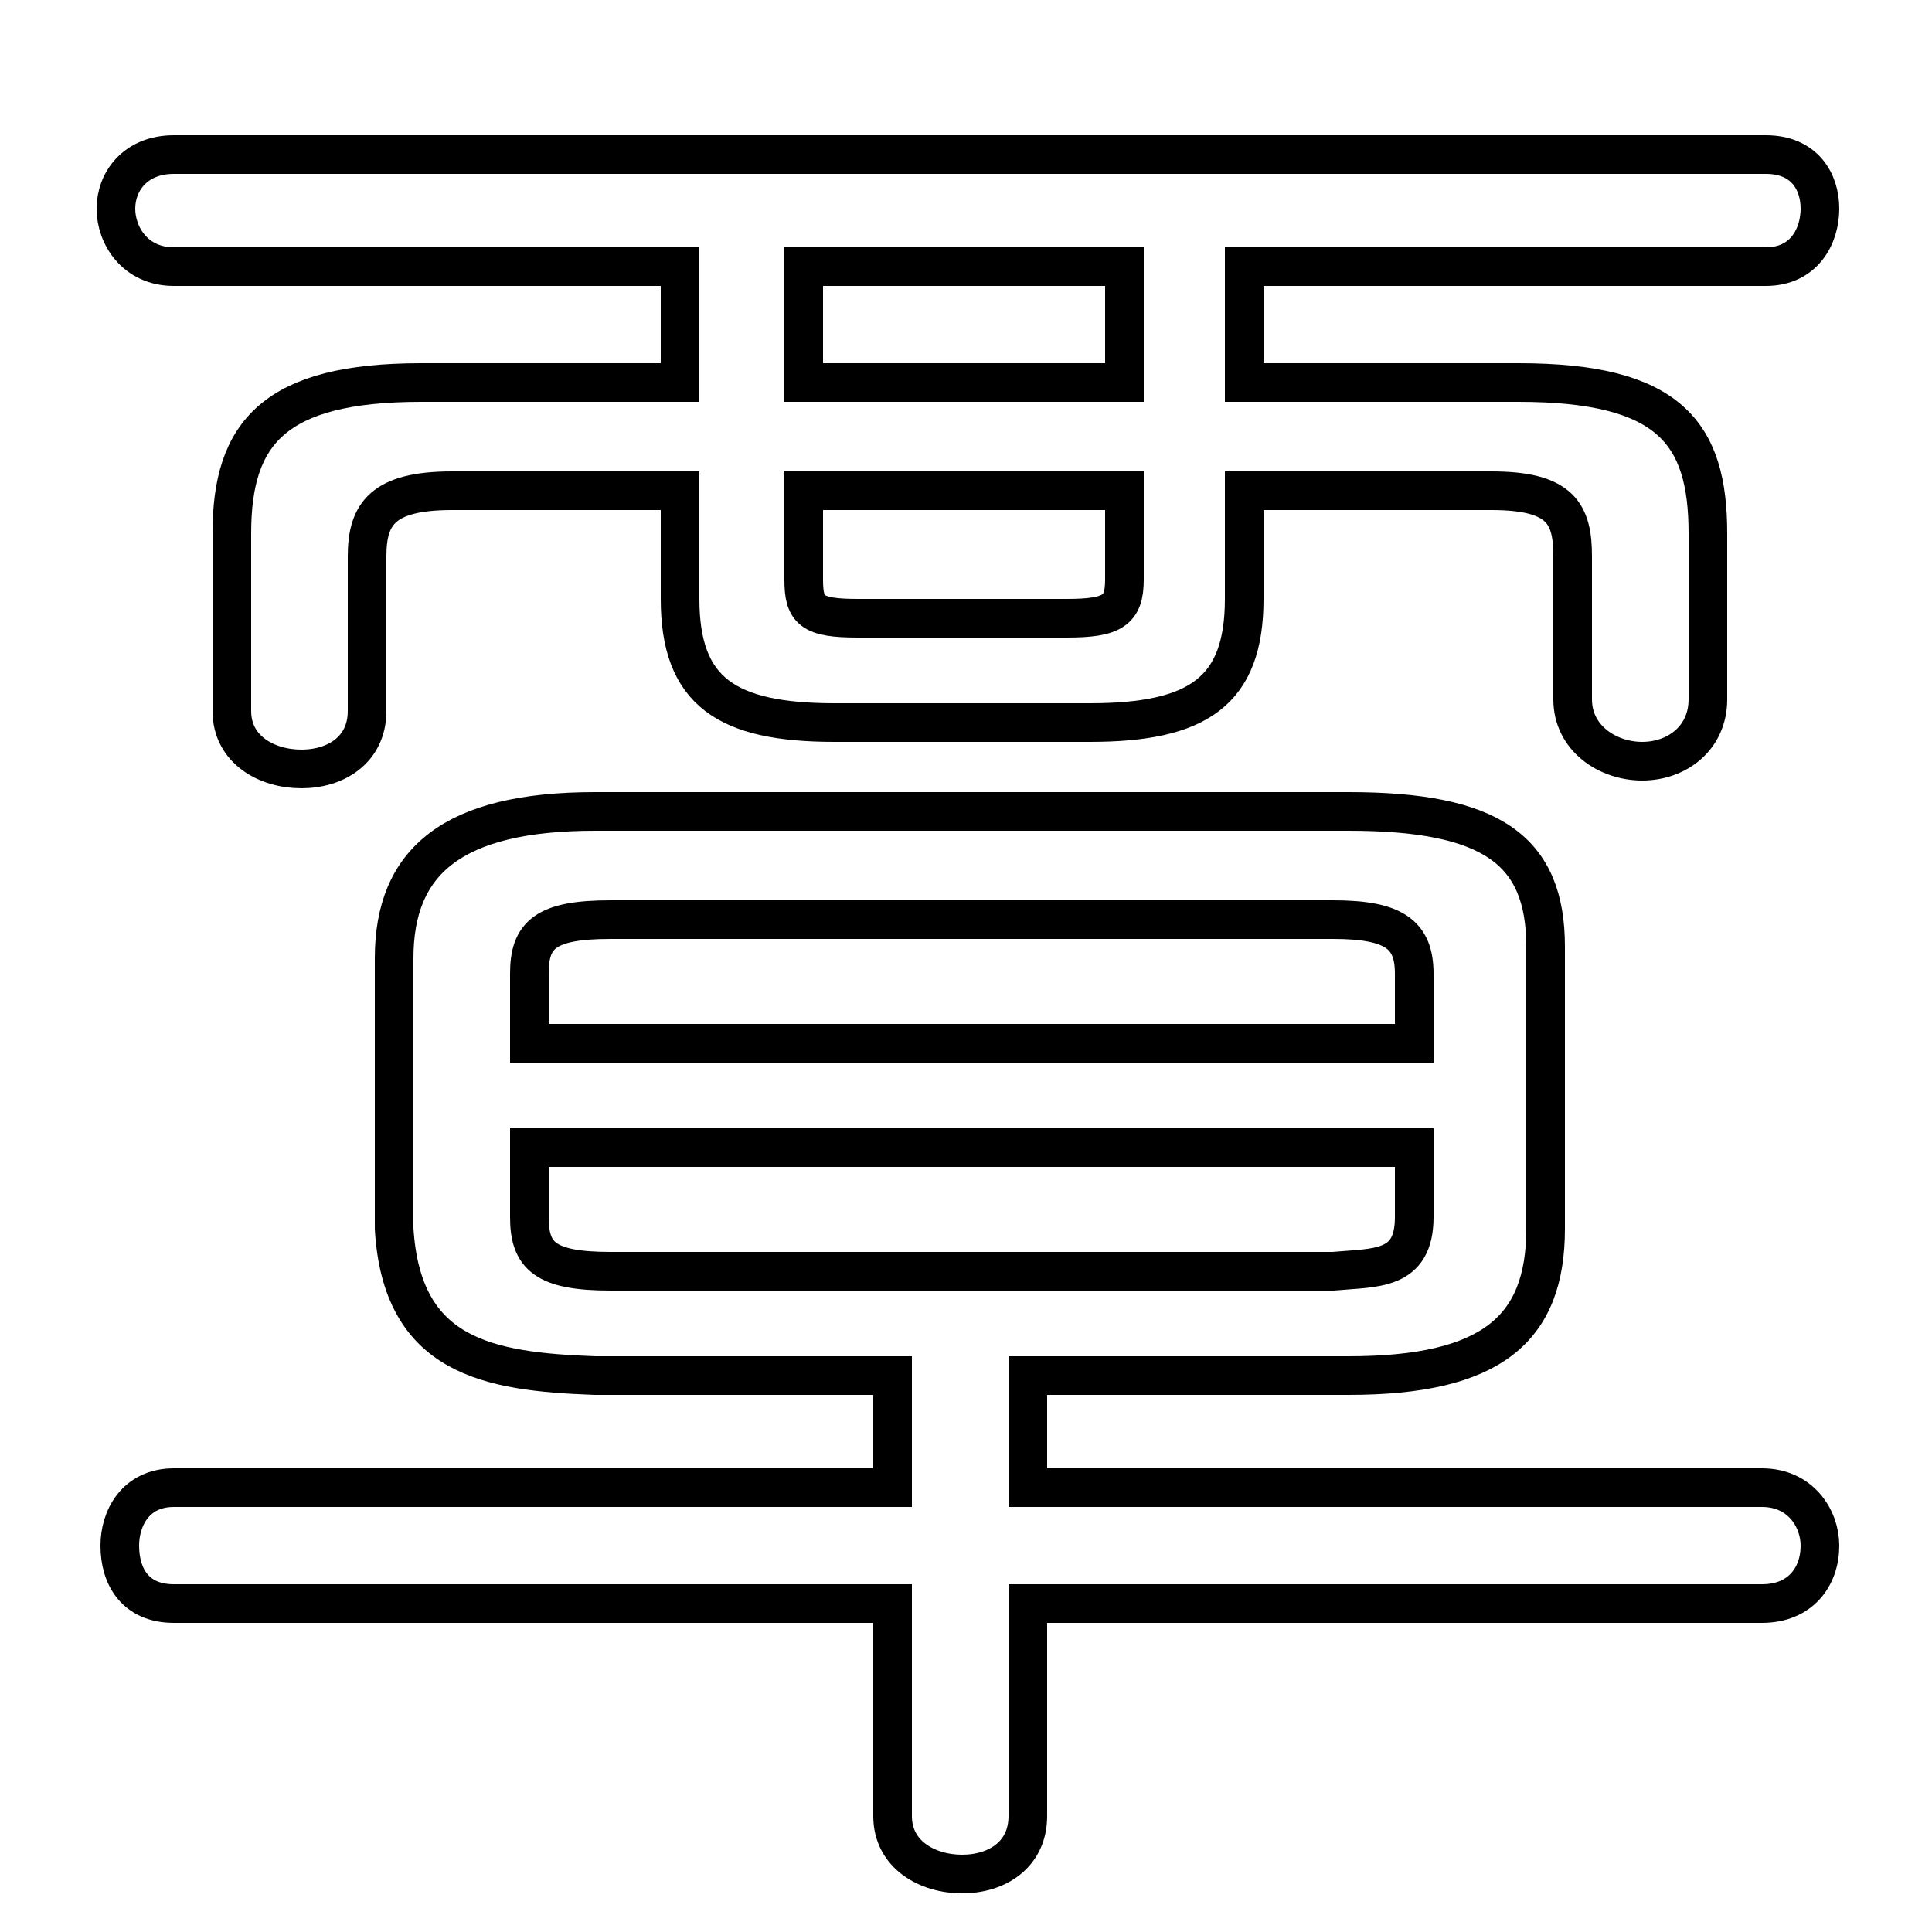 <svg xmlns="http://www.w3.org/2000/svg" viewBox="0 -44.0 50.0 50.0">
    <rect x="0" y="-44.0" width="50.0" height="50.0" fill="#808080" stroke="none"/>
    <g transform="scale(1, -1)">
        <!-- ボディの枠 -->
        <rect x="0" y="-6.0" width="50.0" height="50.0"
            stroke="white" fill="white"/>
        <!-- グリフ座標系の原点 -->
        <circle cx="0" cy="0" r="5" fill="white"/>
        <!-- グリフのアウトライン -->
        <g style="fill:none;stroke:#000000;stroke-width:1;">
<path d="M 20.8 37.1 L 29.1 37.1 L 29.1 34.1 L 20.8 34.1 Z M 26.6 8.4 L 34.9 8.4 C 38.6 8.4 40.0 9.6 40.0 12.2 L 40.0 19.5 C 40.0 22.0 38.6 23.0 34.9 23.0 L 15.4 23.0 C 11.7 23.0 10.2 21.7 10.2 19.2 L 10.2 12.2 C 10.4 8.9 12.6 8.5 15.4 8.4 L 23.1 8.4 L 23.1 5.5 L 4.5 5.5 C 3.5 5.5 3.1 4.7 3.1 4.0 C 3.1 3.2 3.5 2.5 4.5 2.5 L 23.1 2.5 L 23.1 -3.0 C 23.1 -4.0 24.0 -4.5 24.9 -4.5 C 25.8 -4.5 26.6 -4.0 26.6 -3.0 L 26.6 2.5 L 45.6 2.5 C 46.6 2.5 47.1 3.2 47.1 4.0 C 47.1 4.7 46.6 5.5 45.6 5.5 L 26.6 5.5 Z M 36.6 17.0 L 13.7 17.0 L 13.7 18.8 C 13.7 19.8 14.1 20.2 15.8 20.2 L 34.5 20.2 C 36.1 20.2 36.6 19.8 36.6 18.8 Z M 20.8 31.3 L 29.1 31.3 L 29.1 29.0 C 29.1 28.2 28.8 28.0 27.6 28.0 L 22.2 28.0 C 21.0 28.0 20.8 28.2 20.8 29.0 Z M 15.8 11.1 C 14.1 11.1 13.7 11.5 13.7 12.5 L 13.7 14.3 L 36.6 14.3 L 36.6 12.5 C 36.6 11.1 35.6 11.2 34.5 11.1 Z M 17.6 37.1 L 17.6 34.1 L 10.9 34.1 C 7.1 34.1 6.0 32.8 6.0 30.2 L 6.0 25.6 C 6.0 24.6 6.9 24.1 7.8 24.1 C 8.7 24.1 9.5 24.6 9.5 25.6 L 9.5 29.6 C 9.5 30.7 9.9 31.3 11.7 31.3 L 17.6 31.3 L 17.6 28.5 C 17.6 26.1 18.8 25.3 21.6 25.3 L 28.2 25.3 C 31.0 25.3 32.2 26.1 32.2 28.5 L 32.2 31.3 L 38.6 31.3 C 40.4 31.3 40.7 30.7 40.7 29.6 L 40.7 25.9 C 40.7 24.9 41.6 24.3 42.5 24.3 C 43.4 24.3 44.2 24.9 44.2 25.9 L 44.2 30.2 C 44.2 32.8 43.2 34.1 39.3 34.1 L 32.2 34.1 L 32.2 37.1 L 45.7 37.1 C 46.7 37.1 47.1 37.9 47.1 38.6 C 47.1 39.3 46.7 40.0 45.7 40.0 L 4.5 40.0 C 3.5 40.0 3.0 39.3 3.0 38.6 C 3.0 37.9 3.5 37.1 4.5 37.1 Z"/>
</g>
</g>
</svg>